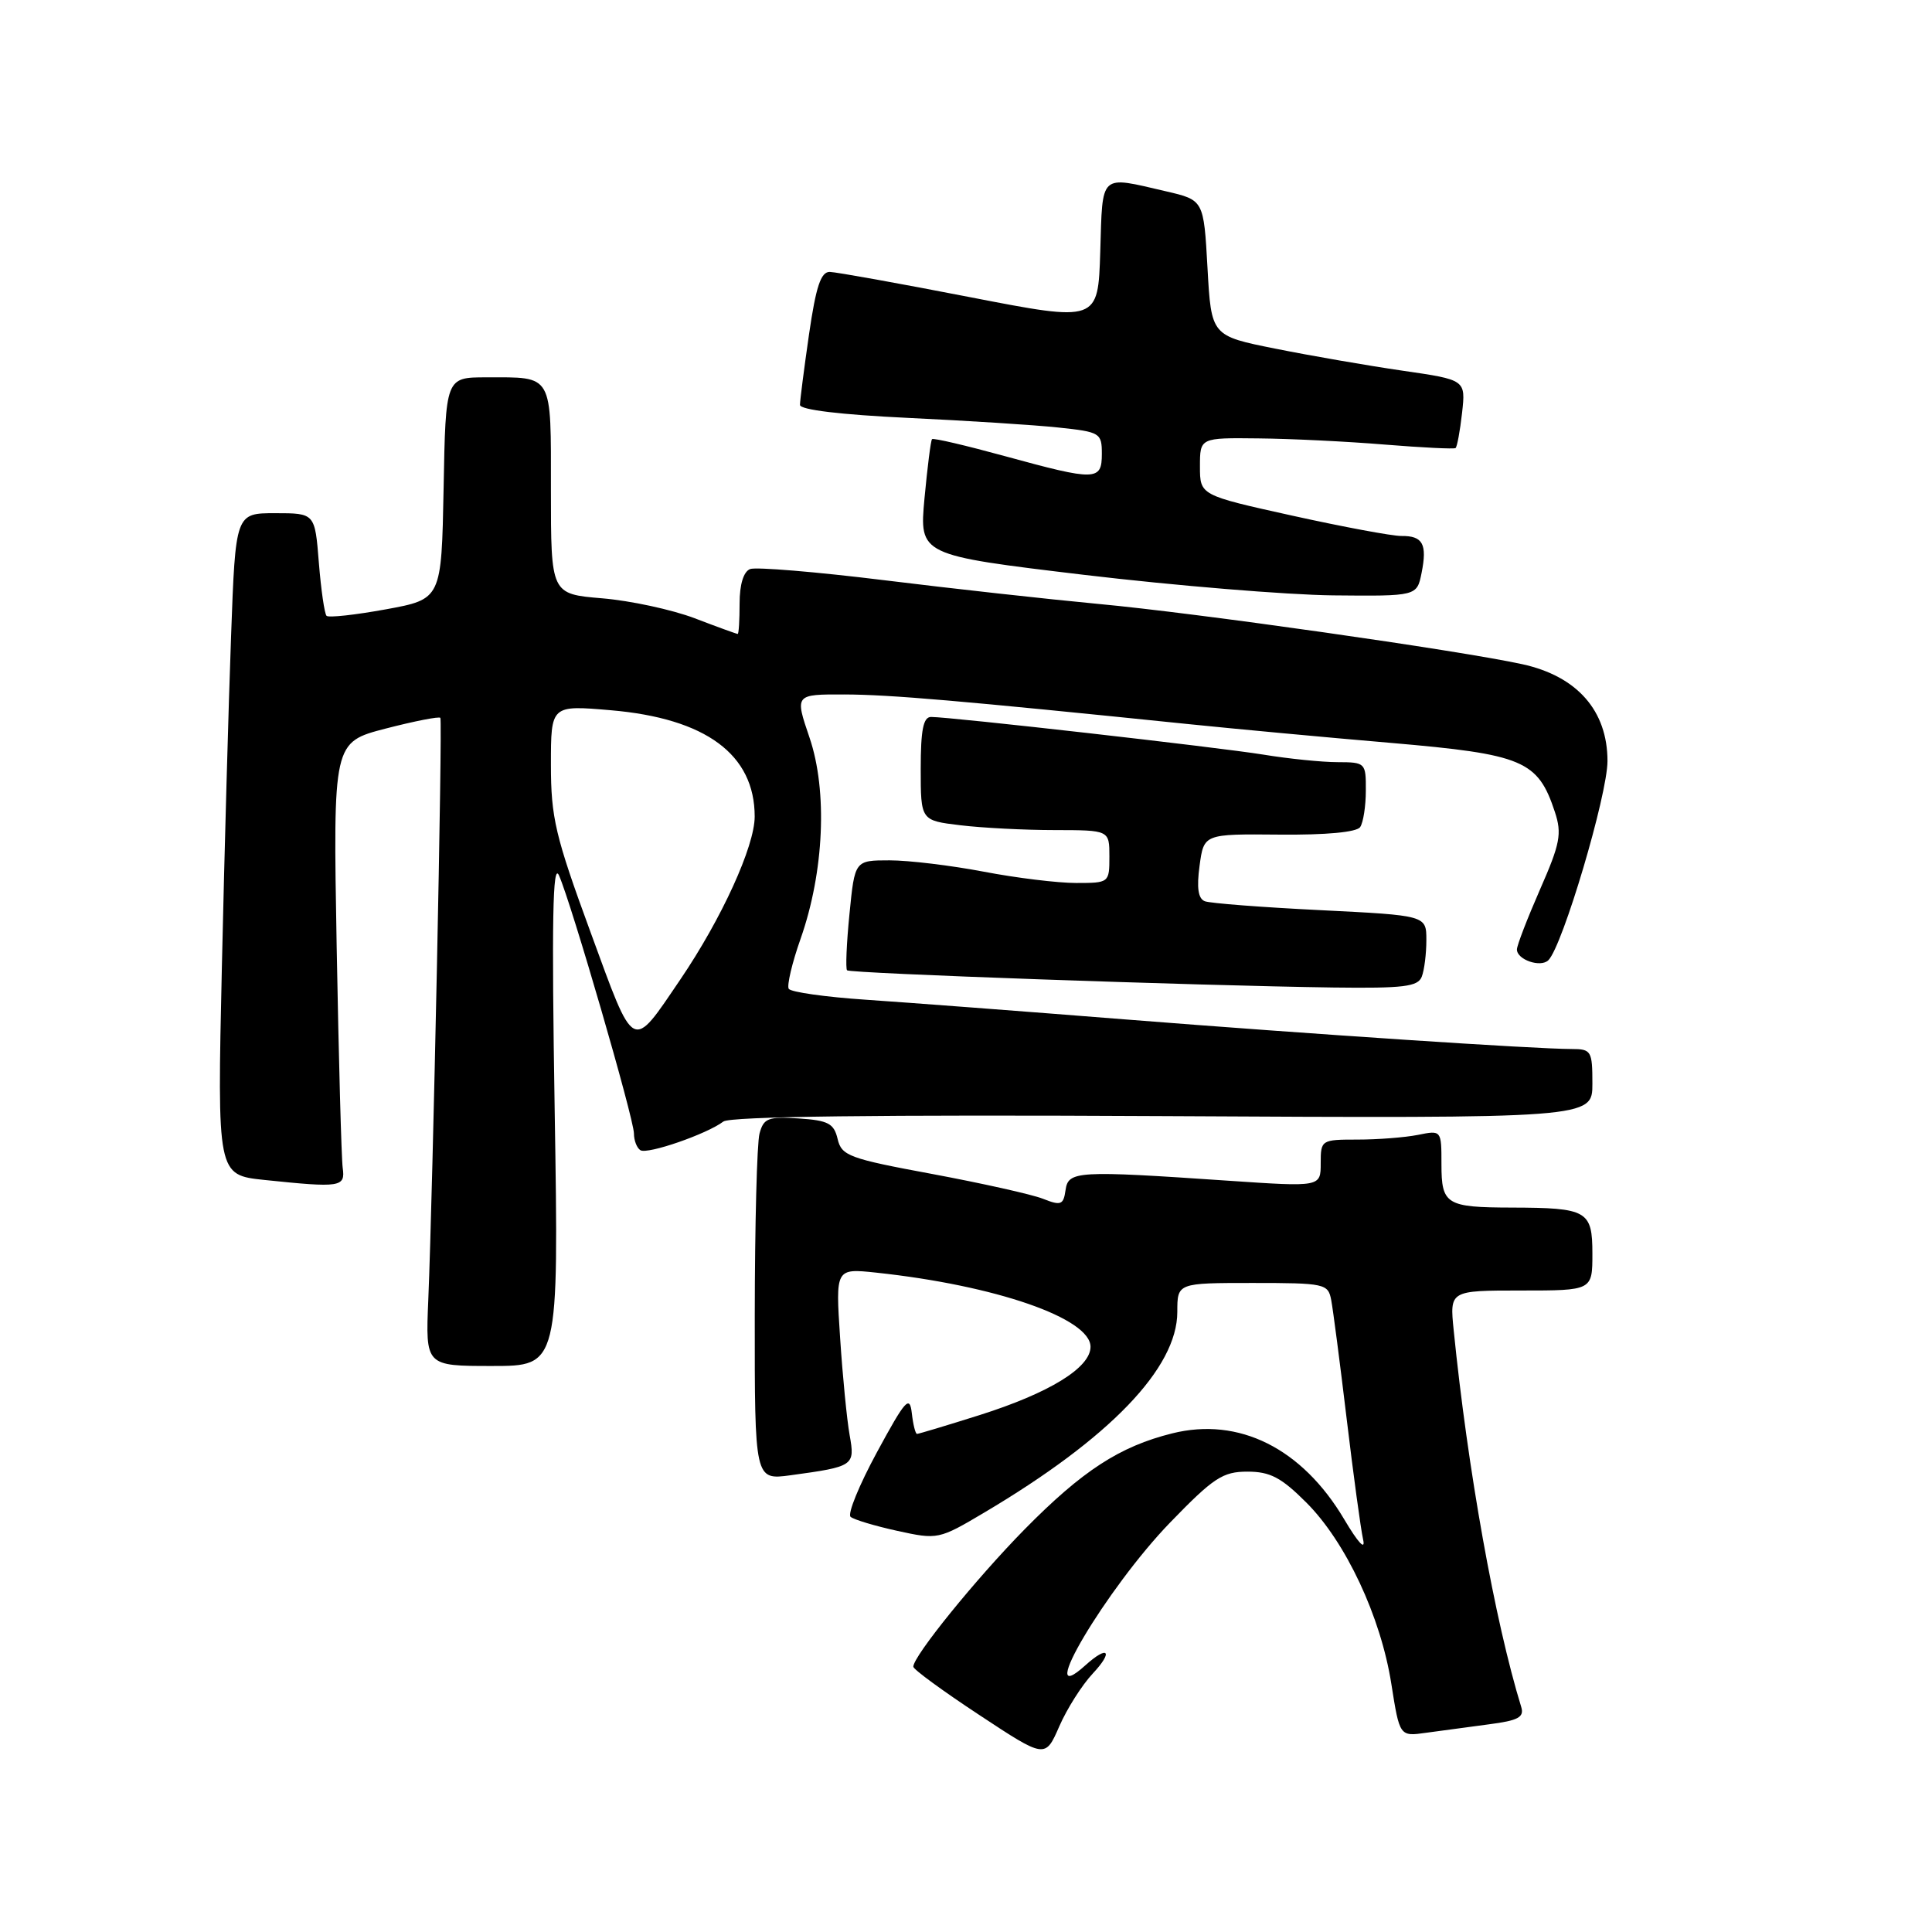 <?xml version="1.0" encoding="UTF-8" standalone="no"?>
<!DOCTYPE svg PUBLIC "-//W3C//DTD SVG 1.1//EN" "http://www.w3.org/Graphics/SVG/1.1/DTD/svg11.dtd" >
<svg xmlns="http://www.w3.org/2000/svg" xmlns:xlink="http://www.w3.org/1999/xlink" version="1.1" viewBox="0 0 256 256">
 <g >
 <path fill="currentColor"
d=" M 144.80 221.75 C 147.58 218.78 146.83 217.94 143.82 220.66 C 136.80 227.01 146.64 210.43 155.04 201.75 C 160.80 195.80 162.02 195.00 165.29 195.00 C 168.30 195.00 169.77 195.77 173.10 199.10 C 178.32 204.32 182.96 214.21 184.36 223.13 C 185.46 230.10 185.46 230.10 188.98 229.60 C 190.92 229.33 194.66 228.83 197.30 228.48 C 201.18 227.98 201.99 227.54 201.57 226.18 C 198.08 214.83 194.47 194.67 192.62 176.25 C 192.09 171.00 192.09 171.00 201.55 171.00 C 211.00 171.00 211.00 171.00 211.00 166.12 C 211.00 160.42 210.32 160.04 200.33 160.01 C 191.63 159.99 191.00 159.61 191.00 154.27 C 191.00 149.75 191.00 149.75 187.88 150.38 C 186.16 150.72 182.56 151.00 179.88 151.00 C 175.08 151.00 175.00 151.05 175.00 154.14 C 175.00 157.28 175.00 157.28 162.75 156.45 C 142.65 155.08 141.55 155.15 141.19 157.70 C 140.91 159.66 140.58 159.79 138.19 158.84 C 136.71 158.26 130.11 156.79 123.53 155.56 C 112.51 153.52 111.51 153.15 110.99 150.92 C 110.50 148.86 109.75 148.46 105.84 148.20 C 101.78 147.94 101.19 148.16 100.64 150.20 C 100.30 151.47 100.02 162.32 100.01 174.31 C 100.00 196.12 100.00 196.12 104.75 195.48 C 113.16 194.33 113.31 194.23 112.58 190.15 C 112.22 188.14 111.65 182.35 111.32 177.28 C 110.71 168.06 110.71 168.06 116.10 168.63 C 131.91 170.32 144.50 174.68 144.50 178.46 C 144.50 181.23 139.05 184.58 129.79 187.51 C 125.45 188.88 121.72 190.00 121.51 190.00 C 121.30 190.00 120.99 188.76 120.82 187.25 C 120.54 184.83 119.98 185.46 116.21 192.41 C 113.85 196.76 112.27 200.62 112.71 200.99 C 113.14 201.36 115.94 202.20 118.91 202.85 C 124.25 204.02 124.41 203.99 130.41 200.43 C 147.05 190.57 156.00 181.27 156.00 173.83 C 156.00 170.00 156.00 170.00 165.98 170.00 C 175.54 170.00 175.98 170.10 176.39 172.25 C 176.63 173.49 177.55 180.57 178.44 188.00 C 179.33 195.43 180.31 202.62 180.62 204.00 C 180.96 205.51 179.97 204.45 178.11 201.31 C 172.53 191.90 164.16 187.72 155.32 189.93 C 148.36 191.66 143.40 194.89 135.76 202.65 C 129.30 209.22 120.98 219.49 121.02 220.85 C 121.03 221.21 124.97 224.09 129.77 227.25 C 138.50 233.01 138.50 233.01 140.36 228.75 C 141.38 226.41 143.38 223.26 144.80 221.75 Z  M 73.50 147.25 C 73.09 121.97 73.23 114.13 74.07 116.00 C 75.70 119.66 83.99 148.21 84.00 150.19 C 84.00 151.12 84.39 152.12 84.86 152.41 C 85.80 152.99 93.66 150.27 95.85 148.61 C 96.75 147.93 116.36 147.69 154.10 147.89 C 211.00 148.19 211.00 148.19 211.00 143.59 C 211.00 139.25 210.85 139.00 208.25 139.00 C 203.31 138.99 174.02 137.05 149.00 135.07 C 135.53 134.00 120.11 132.83 114.75 132.47 C 109.39 132.11 104.78 131.46 104.51 131.02 C 104.25 130.59 104.95 127.59 106.09 124.37 C 109.20 115.51 109.67 104.82 107.27 97.75 C 105.31 92.00 105.31 92.00 111.91 92.02 C 117.95 92.04 127.14 92.83 157.50 95.95 C 163.55 96.57 175.62 97.70 184.33 98.44 C 201.84 99.95 203.78 100.76 206.03 107.59 C 206.98 110.47 206.73 111.79 204.06 117.86 C 202.38 121.70 201.00 125.27 201.00 125.81 C 201.00 127.17 204.15 128.25 205.17 127.23 C 207.06 125.34 213.00 105.33 213.00 100.84 C 213.00 94.17 208.98 89.60 201.71 88.01 C 193.28 86.17 158.50 81.22 145.50 80.02 C 138.90 79.40 126.14 77.99 117.15 76.88 C 108.15 75.77 100.17 75.11 99.40 75.40 C 98.52 75.74 98.00 77.44 98.00 79.97 C 98.00 82.19 97.89 84.00 97.75 84.00 C 97.61 84.00 95.04 83.07 92.04 81.92 C 89.04 80.78 83.52 79.59 79.79 79.28 C 73.00 78.71 73.00 78.71 73.00 64.96 C 73.00 49.36 73.36 50.00 64.44 50.00 C 59.05 50.00 59.05 50.00 58.78 64.70 C 58.50 79.39 58.50 79.39 51.13 80.74 C 47.07 81.48 43.54 81.87 43.27 81.60 C 43.00 81.33 42.54 78.16 42.25 74.56 C 41.73 68.00 41.73 68.00 36.47 68.00 C 31.21 68.00 31.21 68.00 30.62 84.25 C 30.29 93.19 29.74 112.92 29.40 128.10 C 28.78 155.69 28.78 155.69 35.04 156.35 C 45.15 157.40 45.77 157.31 45.41 154.75 C 45.24 153.51 44.88 140.32 44.61 125.43 C 44.13 98.35 44.13 98.35 51.10 96.54 C 54.93 95.55 58.20 94.91 58.35 95.12 C 58.65 95.53 57.36 157.57 56.75 172.25 C 56.38 181.00 56.38 181.00 65.21 181.00 C 74.04 181.00 74.04 181.00 73.50 147.25 Z  M 188.39 129.42 C 188.73 128.55 189.00 126.37 189.00 124.57 C 189.00 121.30 189.00 121.30 174.96 120.60 C 167.24 120.22 160.35 119.69 159.65 119.42 C 158.76 119.08 158.55 117.65 158.95 114.71 C 159.52 110.50 159.52 110.50 169.51 110.59 C 175.72 110.65 179.78 110.27 180.23 109.59 C 180.64 108.99 180.98 106.81 180.98 104.75 C 181.00 101.08 180.92 101.00 177.25 100.99 C 175.19 100.99 170.75 100.54 167.40 99.99 C 161.33 99.01 125.99 95.00 123.37 95.00 C 122.34 95.00 122.00 96.72 122.00 101.86 C 122.00 108.72 122.00 108.72 127.25 109.35 C 130.14 109.70 135.76 109.99 139.75 109.99 C 147.00 110.00 147.00 110.00 147.00 113.50 C 147.00 116.97 146.96 117.00 142.59 117.00 C 140.16 117.00 134.65 116.33 130.34 115.50 C 126.03 114.68 120.42 114.00 117.88 114.00 C 113.26 114.00 113.26 114.00 112.56 121.10 C 112.17 125.00 112.03 128.36 112.24 128.57 C 112.65 128.98 158.28 130.59 176.64 130.85 C 185.98 130.97 187.88 130.74 188.39 129.42 Z  M 188.37 75.90 C 189.13 72.09 188.53 70.99 185.69 71.02 C 184.49 71.03 177.99 69.82 171.25 68.33 C 159.00 65.62 159.00 65.62 159.00 61.81 C 159.00 58.00 159.00 58.00 166.75 58.09 C 171.01 58.13 178.55 58.50 183.50 58.91 C 188.45 59.31 192.67 59.52 192.87 59.37 C 193.07 59.22 193.46 57.13 193.73 54.72 C 194.22 50.33 194.22 50.33 185.86 49.12 C 181.26 48.45 173.68 47.14 169.00 46.20 C 160.50 44.50 160.50 44.50 160.00 35.50 C 159.50 26.51 159.50 26.51 154.50 25.35 C 145.62 23.29 146.11 22.85 145.79 33.34 C 145.50 42.67 145.50 42.67 128.50 39.37 C 119.15 37.55 110.80 36.05 109.95 36.03 C 108.77 36.01 108.12 37.96 107.20 44.30 C 106.54 48.87 106.00 53.08 106.00 53.65 C 106.00 54.30 111.40 54.95 120.25 55.37 C 128.09 55.74 137.09 56.31 140.25 56.65 C 145.77 57.23 146.00 57.37 146.00 60.13 C 146.00 63.73 145.23 63.75 133.15 60.44 C 128.00 59.03 123.66 58.01 123.50 58.19 C 123.33 58.36 122.89 61.89 122.50 66.03 C 121.81 73.56 121.81 73.56 143.65 76.17 C 155.67 77.60 170.51 78.82 176.62 78.89 C 187.75 79.00 187.75 79.00 188.37 75.90 Z  M 78.25 123.52 C 73.57 110.76 73.00 108.34 73.00 101.31 C 73.00 93.43 73.00 93.43 80.93 94.11 C 93.53 95.19 100.00 99.97 100.00 108.20 C 100.00 112.13 95.63 121.71 90.16 129.77 C 83.64 139.36 84.15 139.63 78.25 123.52 Z "/>
</g>
</svg>